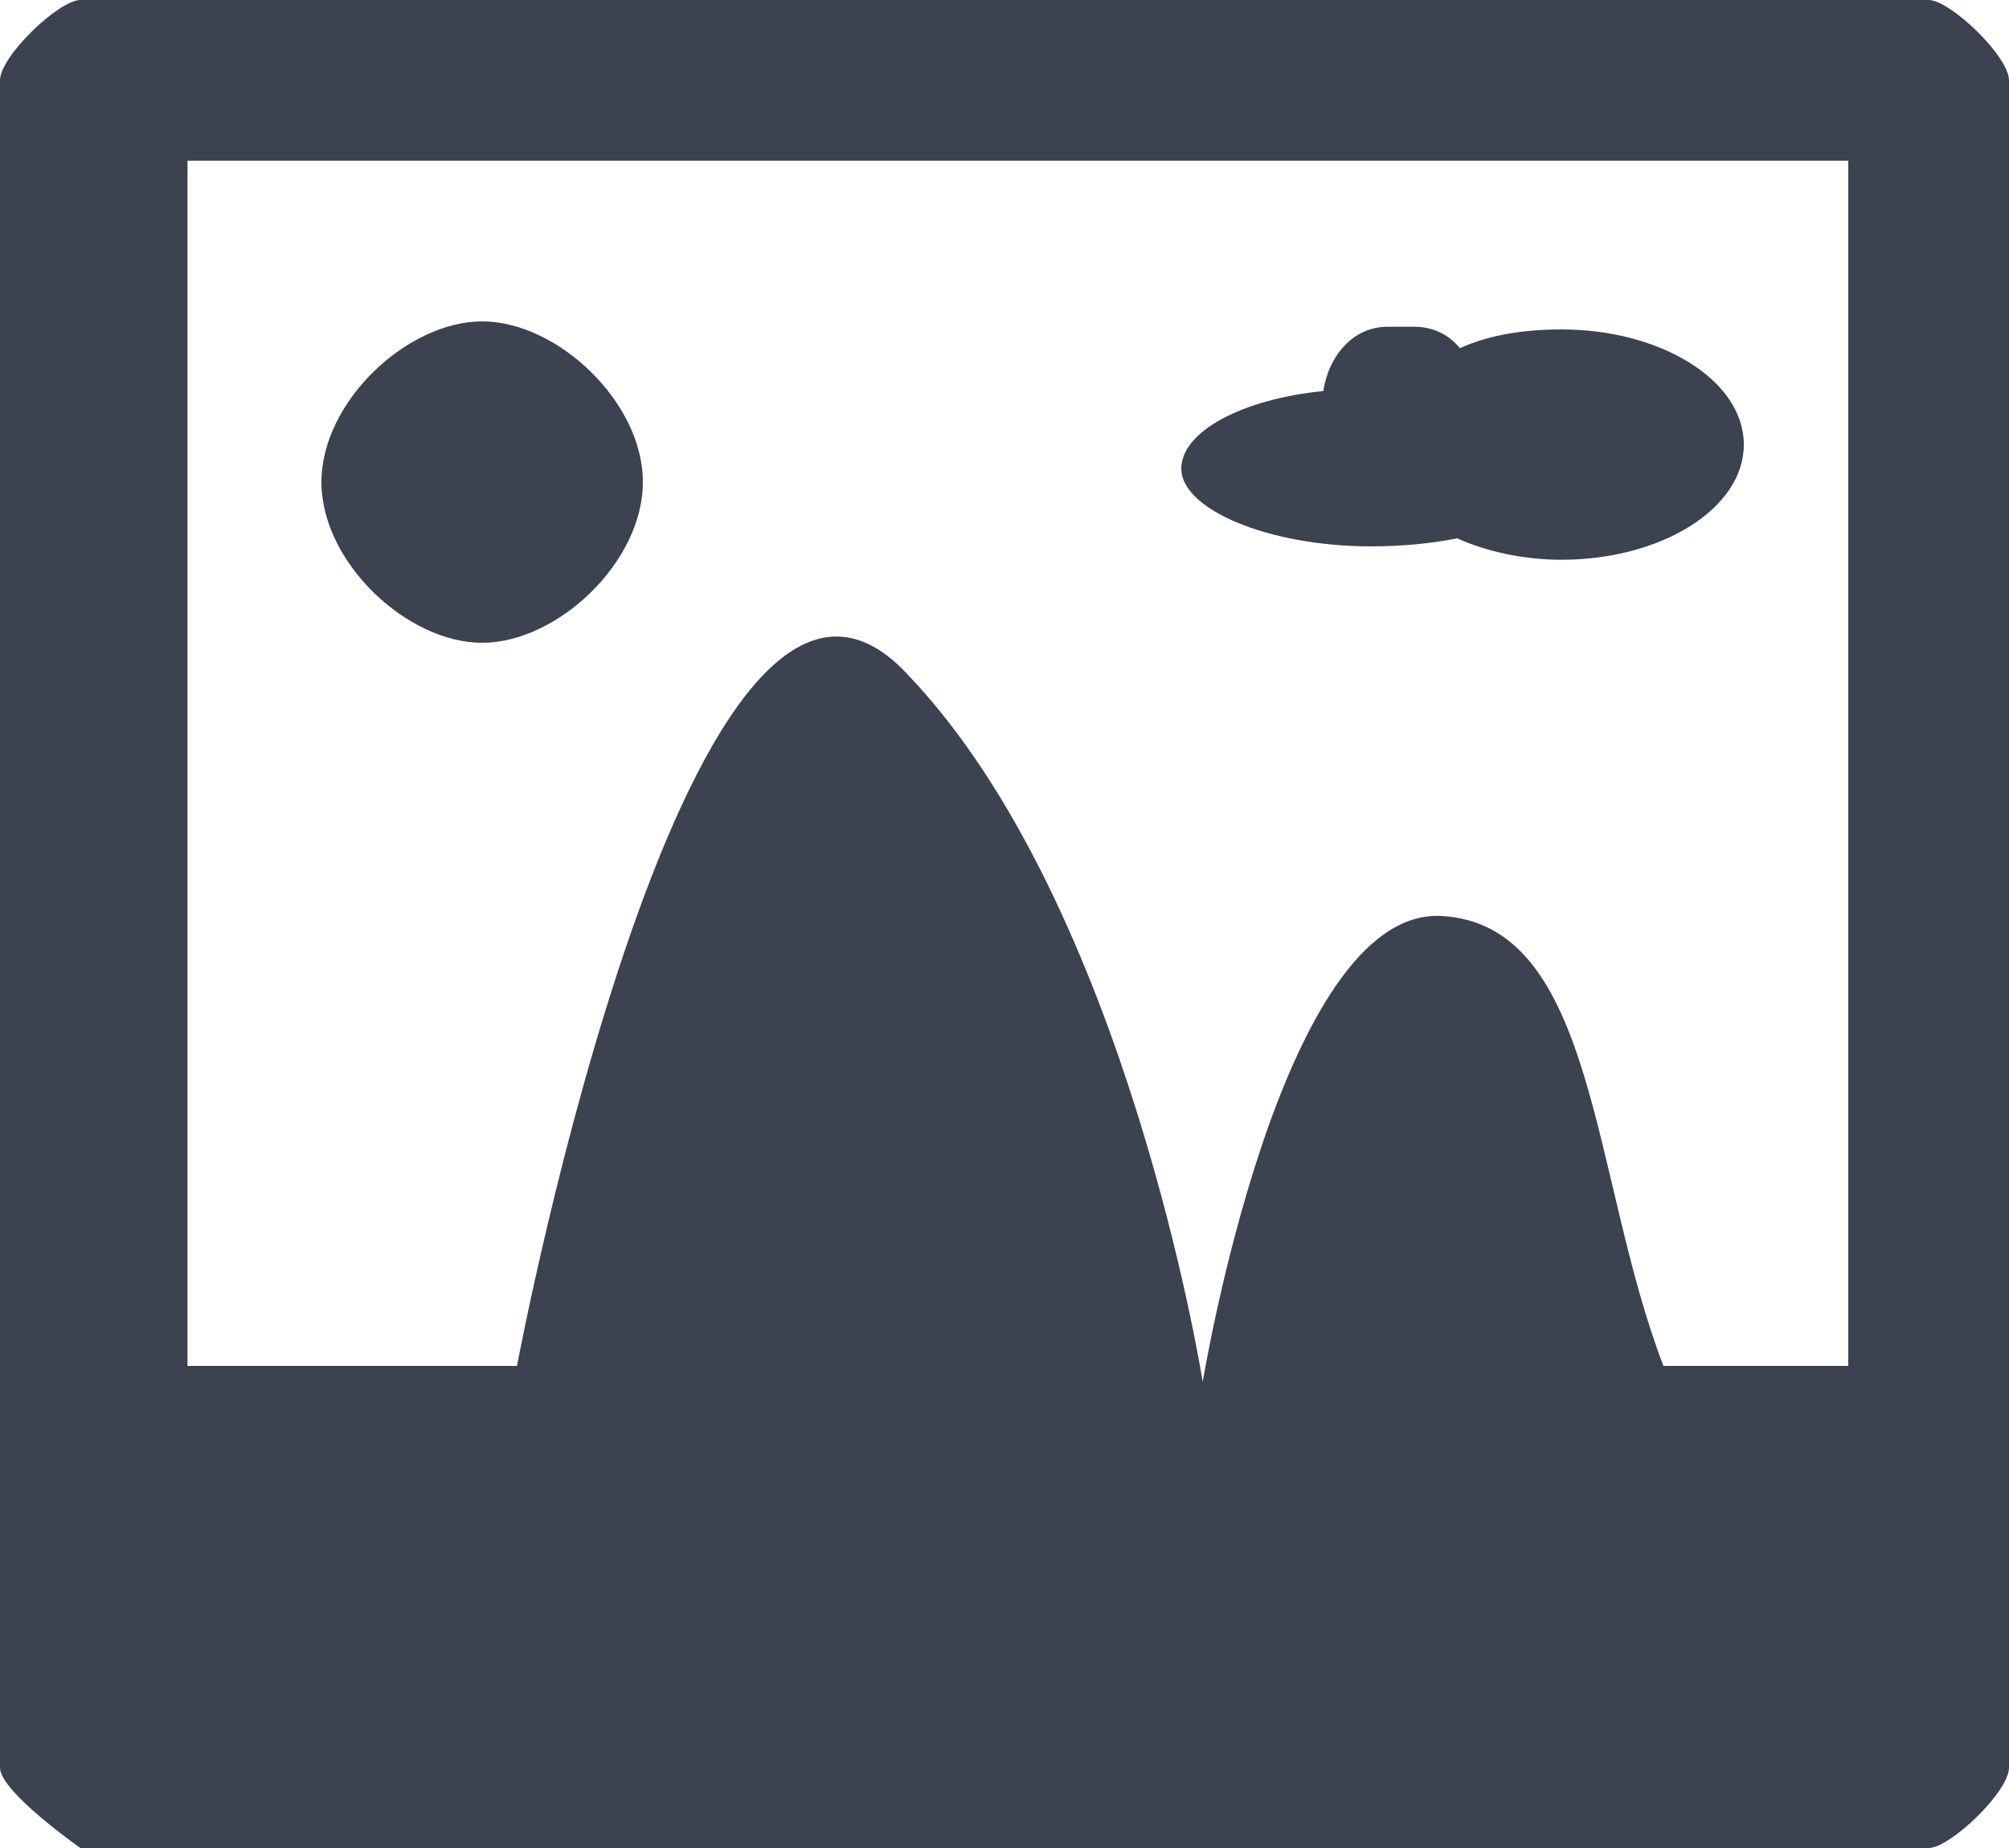 <?xml version="1.0" encoding="utf-8"?>
<!-- Generator: Adobe Illustrator 18.0.0, SVG Export Plug-In . SVG Version: 6.00 Build 0)  -->
<!DOCTYPE svg PUBLIC "-//W3C//DTD SVG 1.0//EN" "http://www.w3.org/TR/2001/REC-SVG-20010904/DTD/svg10.dtd">
<svg version="1.0" id="Ebene_1" xmlns="http://www.w3.org/2000/svg" xmlns:xlink="http://www.w3.org/1999/xlink" x="0px" y="0px"
	 width="75px" height="69px" viewBox="0 0 75 69" enable-background="new 0 0 75 69" xml:space="preserve">
<g>
	<path fill="#3C4250" d="M72,0H3C2.2,0,0,2.1,0,3v63c0,0.9,3,3,3,3h69c0.8,0,3-2.1,3-3V3C75,2.1,72.8,0,72,0z M69,51h-6.9
		c-2.7-7-2.5-16.5-8.3-16.8c-6-0.3-8.9,17.4-8.9,17.4s-2.8-17.8-11-26.4C25.8,16.4,19.3,51,19.3,51H7V6h62V51z"/>
	<path fill="#3C4250" d="M18,24c2.8,0,6-3,6-6c0-3-3.2-6-6-6c-2.8,0-6,3-6,6C12,21,15.2,24,18,24z"/>
	<path fill="#3C4250" d="M51.2,20.4c1.1,0,2.2-0.1,3.2-0.3c1.1,0.5,2.5,0.8,3.9,0.8c3.7,0,6.8-1.9,6.8-4.3c0-2.4-3.1-4.3-6.8-4.3
		c-1.4,0-2.7,0.2-3.8,0.7c-0.4-0.5-1-0.8-1.7-0.8h-1c-1.3,0-2.2,1.1-2.4,2.4c-3,0.3-5.3,1.5-5.3,2.9C44.1,19,47.3,20.4,51.2,20.4z"
		/>
</g>
</svg>
